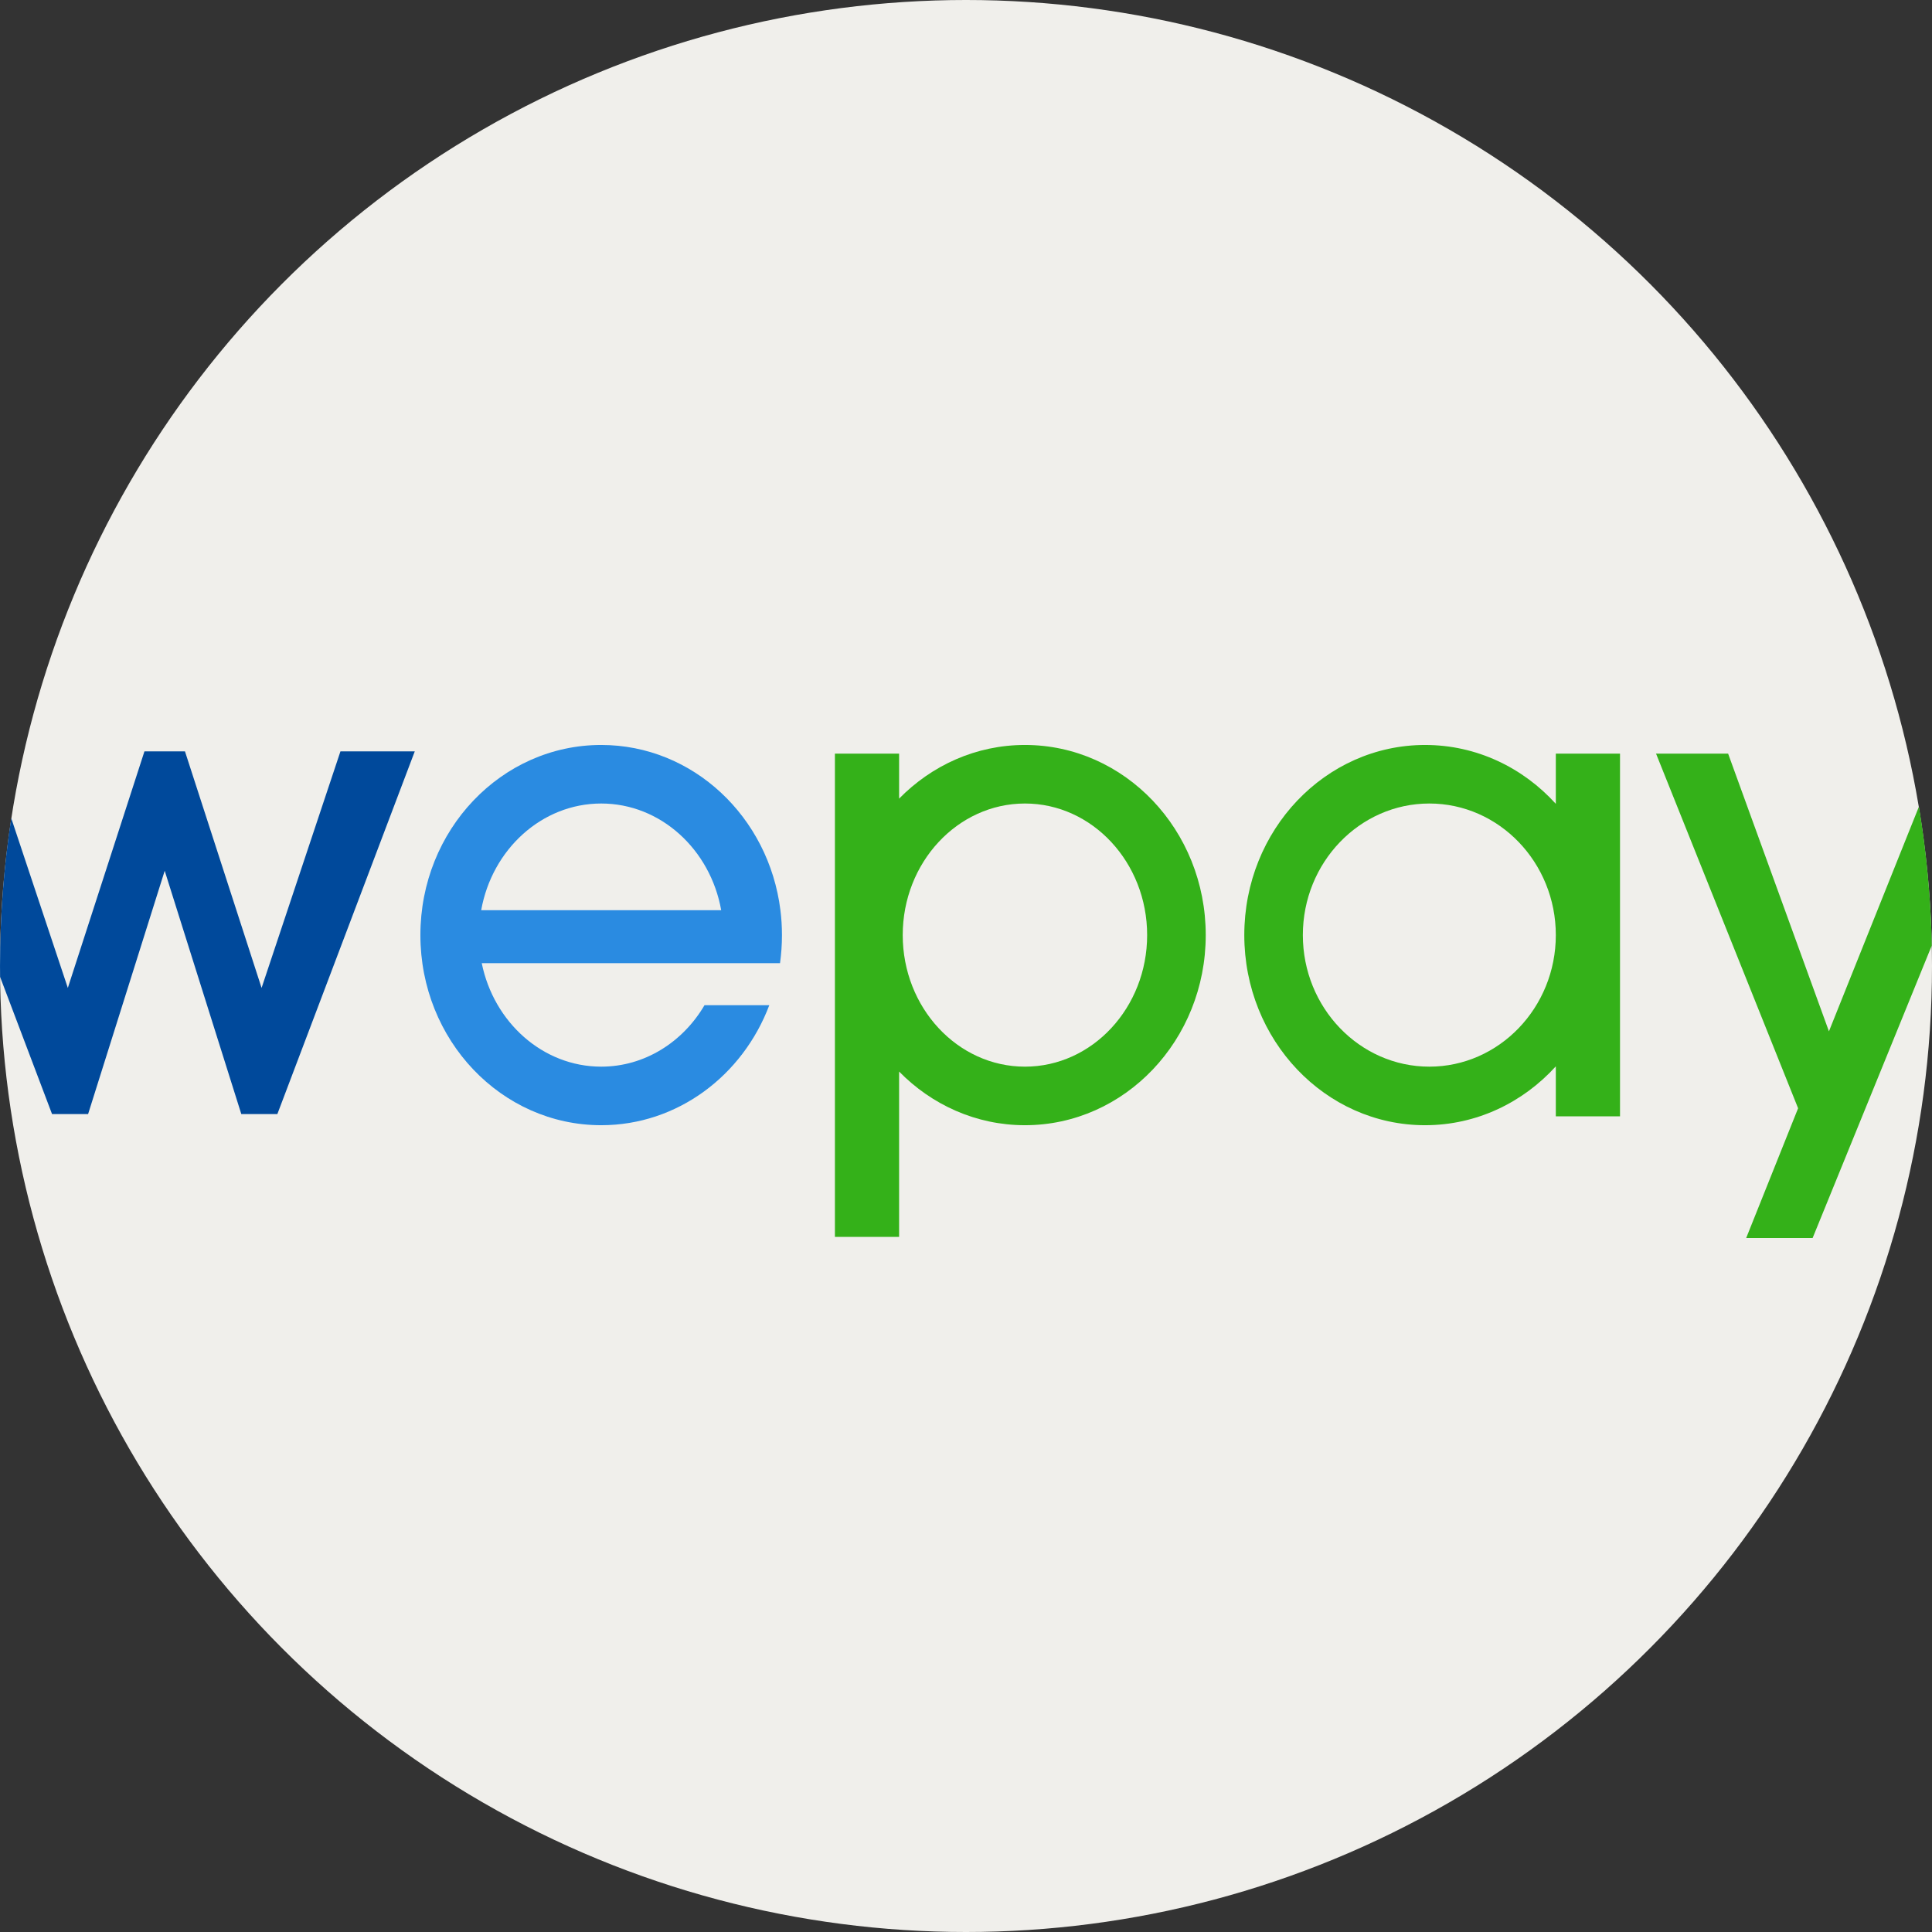 <?xml version="1.0" encoding="iso-8859-1"?>
<!-- Generator: Adobe Illustrator 19.0.0, SVG Export Plug-In . SVG Version: 6.00 Build 0)  -->
<svg version="1.1" id="Capa_1" xmlns="http://www.w3.org/2000/svg" xmlns:xlink="http://www.w3.org/1999/xlink" x="0px" y="0px"
	 viewBox="0 0 512 512" style="enable-background:new 0 0 512 512;" xml:space="preserve">
<rect x="0" y="0" width="512" height="512" fill="#333333" stroke="none"/>
<circle style="fill:#F0EFEB;" cx="256" cy="256" r="256"/>
<path style="fill:#00499B;" d="M109.916,199.125l-36.415,96.12h-9.55l-20.302-64.481l-20.302,64.481h-9.55L0.024,258.883
	c-0.01-0.961-0.021-1.923-0.021-2.884c0-13.322,1.014-26.405,2.978-39.173l14.994,44.983l20.302-62.683h10.742l20.302,62.683
	l20.898-62.683L109.916,199.125L109.916,199.125z"/>
<path style="fill:#2A8BE1;" d="M207.227,247.807c0-2.236-0.136-4.441-0.408-6.593c-3.062-24.712-23.155-43.792-47.491-43.792
	c-26.478,0-47.919,22.549-47.919,50.385s21.441,50.385,47.919,50.385c20.208,0,37.512-13.166,44.544-31.807h-17.168
	c-5.736,9.78-15.872,16.29-27.376,16.29c-15.485,0-28.484-11.766-31.66-27.429h79.047
	C207.05,252.822,207.227,250.336,207.227,247.807z M127.522,241.214c2.863-16.081,16.029-28.275,31.807-28.275
	c15.757,0,28.933,12.194,31.796,28.275H127.522z"/>
<g>
	<path style="fill:#34B119;" d="M271.624,197.422c-12.967,0-24.722,5.423-33.353,14.221v-11.922H221.26v128.063h17.011v-43.813
		c8.631,8.798,20.386,14.221,33.353,14.221c26.457,0,47.909-22.559,47.909-50.385S298.081,197.422,271.624,197.422z
		 M271.624,282.675c-17.868,0-32.392-15.642-32.392-34.868s14.524-34.868,32.392-34.868c17.857,0,32.381,15.642,32.381,34.868
		S289.482,282.675,271.624,282.675z"/>
	<path style="fill:#34B119;" d="M412.309,199.721v13.302c-8.725-9.613-21.023-15.6-34.649-15.6
		c-26.467,0-47.909,22.559-47.909,50.385s21.441,50.385,47.909,50.385c13.625,0,25.924-5.998,34.649-15.6v13.249h17.011v-96.12
		L412.309,199.721L412.309,199.721z M378.789,282.675c-18.484,0-33.52-15.642-33.52-34.868s15.036-34.868,33.52-34.868
		c18.484,0,33.52,15.642,33.52,34.868S397.273,282.675,378.789,282.675z"/>
	<path style="fill:#34B119;" d="M511.94,250.576l-31.577,77.511h-17.607l13.761-34.388l-37.648-93.978h19.101l26.718,73.592
		l23.845-59.538C510.53,225.78,511.69,238.068,511.94,250.576z"/>
</g>
<g>
</g>
<g>
</g>
<g>
</g>
<g>
</g>
<g>
</g>
<g>
</g>
<g>
</g>
<g>
</g>
<g>
</g>
<g>
</g>
<g>
</g>
<g>
</g>
<g>
</g>
<g>
</g>
<g>
</g>
</svg>
